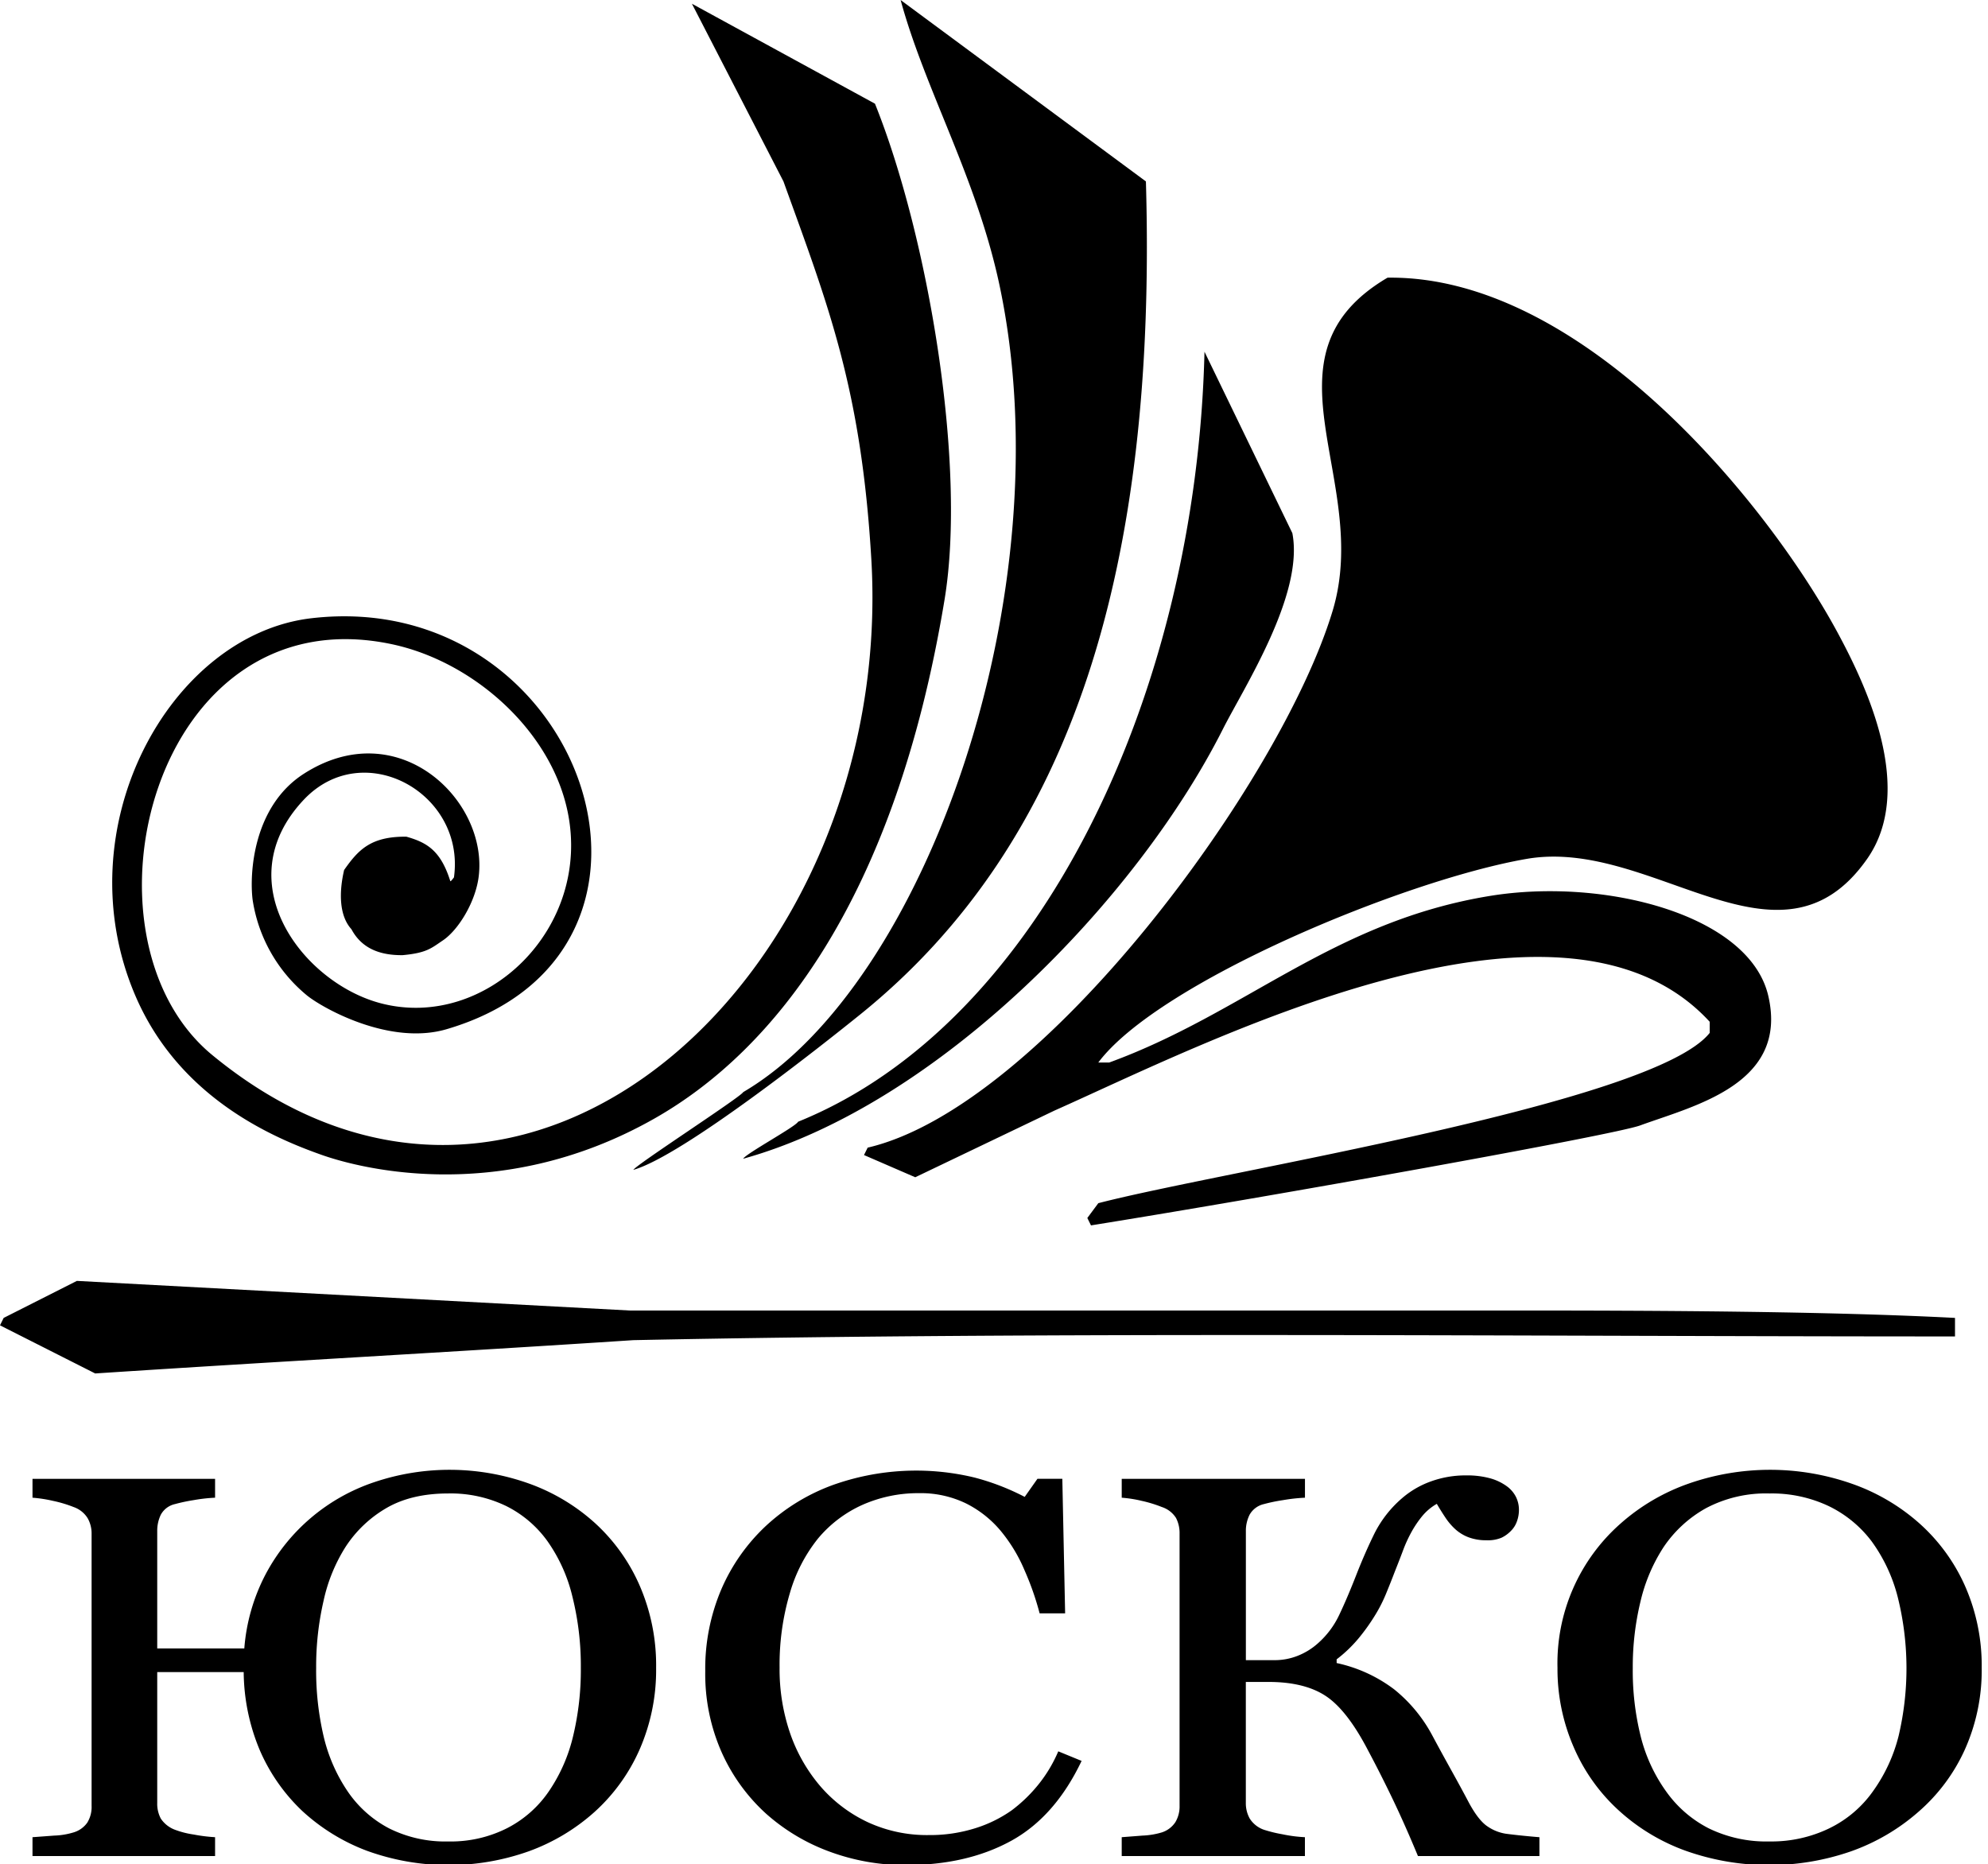 <svg xmlns="http://www.w3.org/2000/svg" width="482" height="452" viewBox="0 0 482 452">
  <defs>
    <style>
      .cls-1 {
        fill-rule: evenodd;
      }
    </style>
  </defs>
  <path id="Фигура_1" data-name="Фигура 1" class="cls-1" d="M218.36,0.007l59.471,43.979c2.673,92.726-17.31,160.05-69.235,201.946-9.114,7.353-43,34.245-55.034,37.7,0.591-1.2,26.037-17.652,26.629-18.849,44.2-25.914,77.95-121.326,62.135-195.663C236.792,43.108,224.3,21.828,218.36.007Zm-50.6.9,44.382,24.234c12.876,32.042,22.278,87.541,16.865,120.27-12.093,73.131-41.594,109.379-70.123,125.655-38.811,22.143-74.235,11.278-80.776,8.976-11.86-4.176-34.628-13.829-45.27-38.595-17.514-40.761,8.388-87.527,42.607-91.548,65.747-7.728,96.821,80.827,32.843,99.626-13.7,4.027-29.793-4.973-33.73-8.078a37.211,37.211,0,0,1-13.315-23.336c-0.776-6.267.081-22.6,12.427-30.516,22.853-14.652,44.626,6.328,42.4,24.842-0.747,6.22-4.94,13.032-8.671,15.547-2.884,1.945-3.974,3.052-9.764,3.591-5.98.071-10.1-1.932-12.427-6.283-3.029-3.332-3.01-9.055-1.775-14.361,3.44-4.91,6.471-8.158,15.09-8.078,4.953,1.4,8.318,3.333,10.652,10.771,0.055,0.176.534-.432,0.887-0.9,2.85-20.445-21.938-34.144-36.393-18.848-18.9,20-.224,44.414,18.64,49.365,25.544,6.7,51.323-18.247,45.269-46.672-4.2-19.733-23.053-36.261-42.606-40.39-57.941-12.233-78.3,71-43.494,99.627,76.662,63.048,165.64-21.013,159.775-120.27-2.451-41.482-10.545-61.748-21.3-91.549ZM336.416,67.322c46.958-.643,92.062,54.4,109.18,86.164,7.117,13.208,18.771,38.088,7.1,54.75-21.217,30.291-51.979-5.294-82.551,0-29.685,5.139-89.262,29.907-103.854,49.364h2.663c32.968-12.032,54.243-34.185,92.315-40.389,27.733-4.519,62.888,4.552,67.46,24.233,4.972,21.4-18.01,26.644-31.067,31.414-6.4,2.34-88.613,17.085-133.146,24.234l-0.888-1.795,2.663-3.59c30.073-7.805,134.583-24.066,148.236-41.287v-2.693c-36.108-39.305-122.85,5.528-158.888,21.541l-33.73,16.156-12.427-5.385,0.888-1.795c42.257-9.86,100.181-88.564,112.73-130.144C332.689,116.332,304.119,86.347,336.416,67.322ZM292.034,85.273l21.3,43.979c2.894,14.88-11.746,37.427-16.865,47.57-20.766,41.146-68.885,90.941-116.281,104.114,0.592-1.2,12.723-7.779,13.315-8.975C252.7,248,290.079,167.423,292.034,85.273ZM474,324.018c-104.731,0-218.074-1.2-320.438.9C108,327.907,68.64,330,23.079,332.993L0,321.325l0.888-1.8,17.753-8.975,134.034,7.18H367.483c33.253,0,75.518.174,106.517,1.795v4.488Z"/>
  <path id="ЮСКО" class="cls-1" d="M128.575,359.8a57.211,57.211,0,0,0-37.931-.419A46.48,46.48,0,0,0,64.4,381.68a46.334,46.334,0,0,0-5.166,17.982H38.121V371.174a8.956,8.956,0,0,1,.867-3.932,5.193,5.193,0,0,1,3.431-2.578,41.6,41.6,0,0,1,4.562-.967,39.183,39.183,0,0,1,5.166-.58v-4.576H7.881v4.576a33.163,33.163,0,0,1,5.015.774,30.6,30.6,0,0,1,4.939,1.482,6.511,6.511,0,0,1,3.393,2.675,7.45,7.45,0,0,1,.98,3.77v66a7.234,7.234,0,0,1-1.056,4.093,6.25,6.25,0,0,1-3.318,2.353,18.084,18.084,0,0,1-4.713.773q-3.432.258-5.241,0.387V450H52.147v-4.576a39.043,39.043,0,0,1-5.166-.645,21.546,21.546,0,0,1-4.562-1.16,7.108,7.108,0,0,1-3.431-2.707,7.671,7.671,0,0,1-.867-3.8V405.4H59.085a49.786,49.786,0,0,0,3.884,18.885,44.672,44.672,0,0,0,10.293,14.76,47.959,47.959,0,0,0,15.685,9.668,58.1,58.1,0,0,0,39.251.129,48.727,48.727,0,0,0,15.949-9.539,44.538,44.538,0,0,0,10.972-15.243,48.019,48.019,0,0,0,3.96-19.691,48.515,48.515,0,0,0-3.96-19.884,44.669,44.669,0,0,0-10.745-15.114A47.879,47.879,0,0,0,128.575,359.8Zm-5.429,83.338a30.225,30.225,0,0,1-14.441,3.319,30.422,30.422,0,0,1-14.4-3.19,27.655,27.655,0,0,1-9.954-8.863A40.1,40.1,0,0,1,78.5,421.125a69.92,69.92,0,0,1-1.848-16.758,70.831,70.831,0,0,1,1.81-16.306,40.345,40.345,0,0,1,5.279-12.956,29.4,29.4,0,0,1,9.992-9.506q6.069-3.513,14.969-3.513a30.936,30.936,0,0,1,13.988,3.029,27.256,27.256,0,0,1,10.067,8.573,38.939,38.939,0,0,1,6.033,13.438,69.406,69.406,0,0,1,2.036,17.241,68.694,68.694,0,0,1-1.885,16.6,40.083,40.083,0,0,1-5.807,13.245A27.3,27.3,0,0,1,123.146,443.136Zm121.914,3.222q10.7-5.832,17.18-19.432l-5.656-2.321a34,34,0,0,1-4.671,7.864,36.226,36.226,0,0,1-6.628,6.445,31.73,31.73,0,0,1-8.889,4.351,36.583,36.583,0,0,1-11.223,1.643,34.2,34.2,0,0,1-14.727-3.1,34.645,34.645,0,0,1-11.411-8.579,39.593,39.593,0,0,1-7.421-12.868,47.825,47.825,0,0,1-2.6-16.093,60.988,60.988,0,0,1,2.485-18,37.836,37.836,0,0,1,6.856-13.288,30.006,30.006,0,0,1,10.882-8.192,33.318,33.318,0,0,1,13.6-2.774,25.134,25.134,0,0,1,11.373,2.482,26.22,26.22,0,0,1,8.586,6.864,38.246,38.246,0,0,1,5.649,9.443,68.755,68.755,0,0,1,3.616,10.344h6.184l-0.679-32.613h-6.033l-3.089,4.383a58.069,58.069,0,0,0-12.205-4.7,60.171,60.171,0,0,0-34.28,1.807,48.166,48.166,0,0,0-16.2,9.868,45.956,45.956,0,0,0-10.849,15.382,49.025,49.025,0,0,0-3.918,19.9,46.873,46.873,0,0,0,3.994,19.7,44.691,44.691,0,0,0,10.7,14.8,47.811,47.811,0,0,0,15.559,9.288,52.8,52.8,0,0,0,18.347,3.224Q234.362,452.191,245.06,446.358Zm128.183-.934q-1.659-.129-3.921-0.356t-4.223-.485a10.762,10.762,0,0,1-4.449-1.778q-2.188-1.454-4.525-5.78-1.659-3.162-4.185-7.713t-4.638-8.489a36.15,36.15,0,0,0-9.313-11.271,35.4,35.4,0,0,0-13.913-6.353v-0.9a32.64,32.64,0,0,0,5.316-5.087,48.139,48.139,0,0,0,3.884-5.412,35.655,35.655,0,0,0,2.79-5.446q1.206-2.932,2.112-5.318,1.131-2.835,2-5.156a33.378,33.378,0,0,1,2-4.383,25.593,25.593,0,0,1,2.6-3.867,12.932,12.932,0,0,1,3.582-3.029q0.98,1.675,2.074,3.319a15.045,15.045,0,0,0,2.451,2.868,10.149,10.149,0,0,0,3.205,1.934,12.067,12.067,0,0,0,4.336.709,8.589,8.589,0,0,0,3.619-.613,8.027,8.027,0,0,0,2.338-1.708,6.03,6.03,0,0,0,1.4-2.255,8.1,8.1,0,0,0,.49-2.772,7.018,7.018,0,0,0-.754-3.223,7.266,7.266,0,0,0-2.262-2.578,12.5,12.5,0,0,0-4.072-1.9,21.08,21.08,0,0,0-5.656-.677,24.745,24.745,0,0,0-8.671,1.483,22.028,22.028,0,0,0-6.938,4.06,27.667,27.667,0,0,0-6.632,8.443q-2.259,4.578-4.365,9.926-2.259,5.8-4.214,9.894a21.266,21.266,0,0,1-5.2,6.929,16.279,16.279,0,0,1-4.946,3.029,15.126,15.126,0,0,1-5.474,1.031h-7.022V371.174a8.655,8.655,0,0,1,.905-3.932,5.337,5.337,0,0,1,3.469-2.578,41.007,41.007,0,0,1,4.675-.967,42.067,42.067,0,0,1,5.279-.58v-4.576H271.968v4.576a30.61,30.61,0,0,1,4.9.774,31.412,31.412,0,0,1,4.826,1.482,6.394,6.394,0,0,1,3.432,2.643,7.922,7.922,0,0,1,.867,3.8v66a7.386,7.386,0,0,1-1.018,3.964,6.22,6.22,0,0,1-3.281,2.482,18.8,18.8,0,0,1-4.675.773q-3.319.258-5.052,0.387V450h44.416v-4.576a34.367,34.367,0,0,1-5.467-.71,33.11,33.11,0,0,1-4.487-1.1A6.653,6.653,0,0,1,303,440.9a7.639,7.639,0,0,1-.943-3.809V407.783h5.5q8.74,0,13.9,3.421t10.23,13.169q3.1,5.81,6.051,11.975T343.791,450h29.452v-4.576Zm75.863-85.658a59.93,59.93,0,0,0-39.7-.065,49.516,49.516,0,0,0-16.477,9.668,45.1,45.1,0,0,0-15.308,35,47.363,47.363,0,0,0,3.884,19.111,44.446,44.446,0,0,0,10.67,15.178,48.383,48.383,0,0,0,16.251,9.958,60.592,60.592,0,0,0,40.382.226,50.057,50.057,0,0,0,16.289-9.539A43.886,43.886,0,0,0,476.4,424.154a46.974,46.974,0,0,0,4.073-19.787,47.812,47.812,0,0,0-4-19.755A44.552,44.552,0,0,0,465.4,369.369,48.918,48.918,0,0,0,449.106,359.766Zm-5.5,83.466a32.238,32.238,0,0,1-14.554,3.223,31.872,31.872,0,0,1-14.781-3.19,28.591,28.591,0,0,1-10.255-8.863,39.2,39.2,0,0,1-6.184-13.277,66.069,66.069,0,0,1-1.961-16.758,67.434,67.434,0,0,1,1.848-15.984,41.422,41.422,0,0,1,5.618-13.278,29.855,29.855,0,0,1,10.331-9.474,31.073,31.073,0,0,1,15.384-3.545,32.223,32.223,0,0,1,14.328,3.061,28.668,28.668,0,0,1,10.406,8.541,39.525,39.525,0,0,1,6.3,13.406,71.369,71.369,0,0,1,.226,33.838,39.445,39.445,0,0,1-6.146,13.277A27.772,27.772,0,0,1,443.6,443.232Z"/>
</svg>
